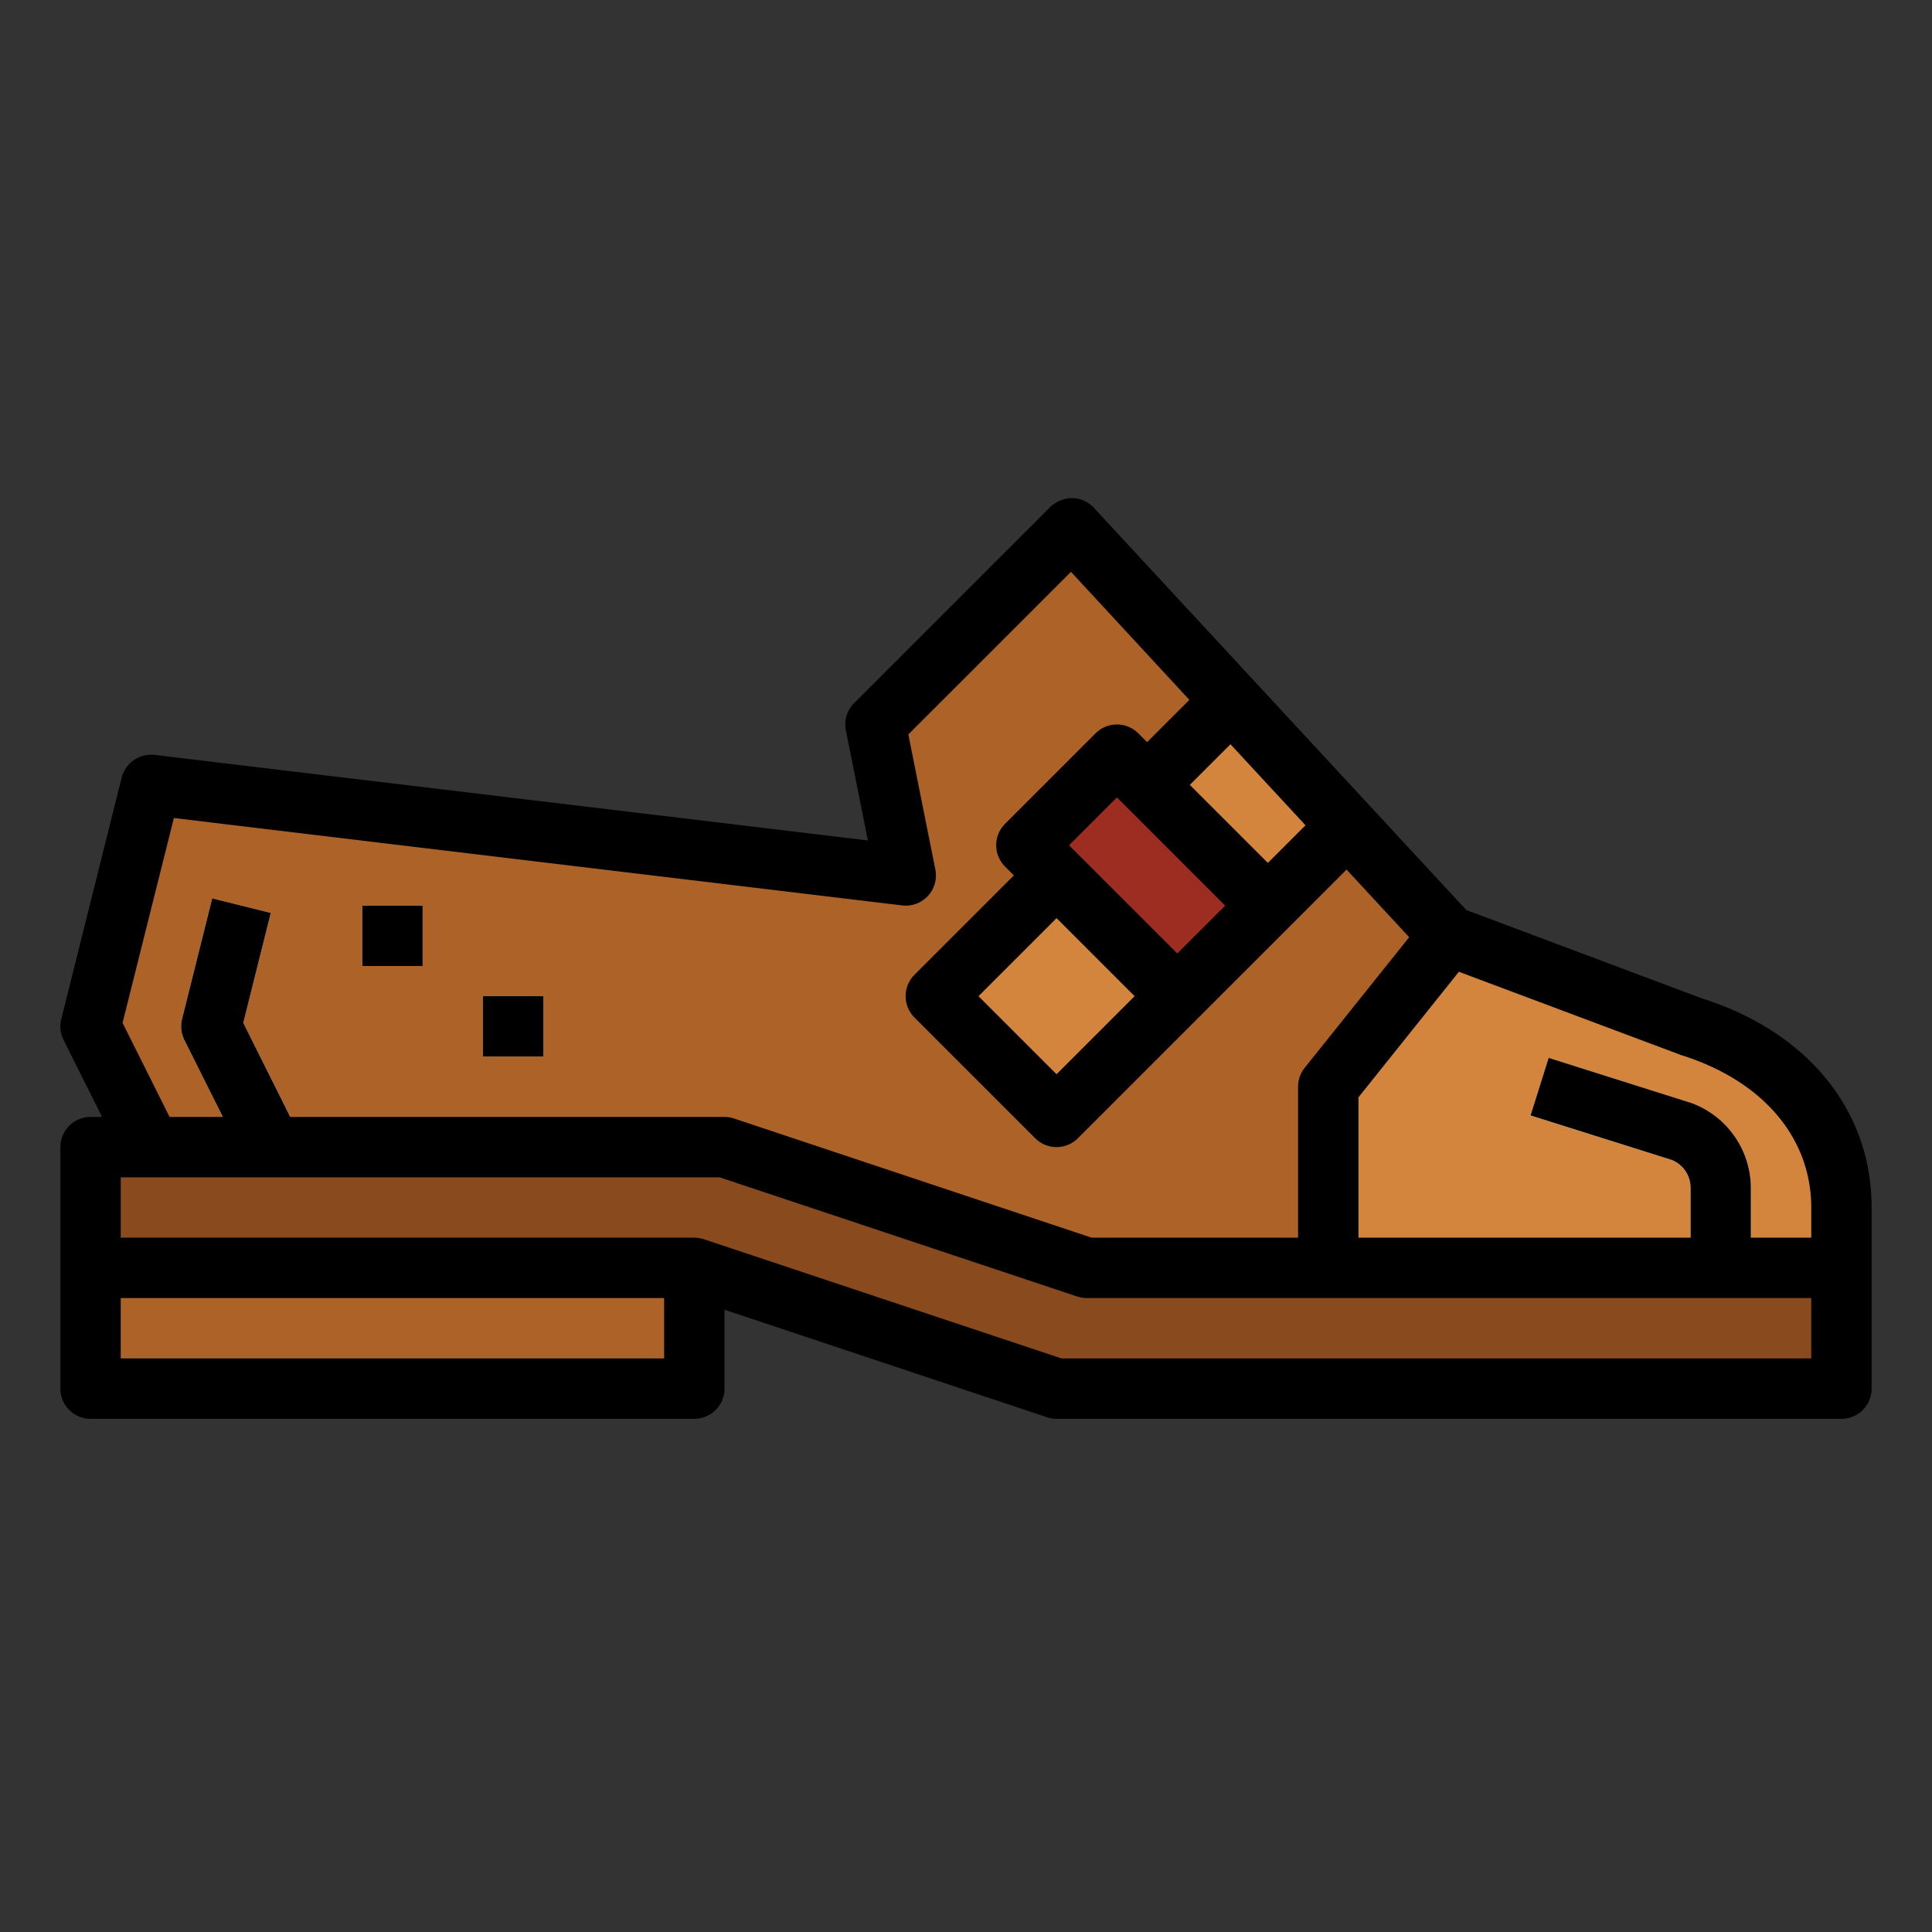 <svg height="512" viewBox="0 0 64 64" width="512" xmlns="http://www.w3.org/2000/svg"><rect x="0" y="0" width="64" height="64" fill="#333333" stroke="none"/><g id="Filled_outline" data-name="Filled outline"><path d="m48 31-12.5-13.5-6.5 6.5 1 5-25-3-2 8 2 4h19l12 4h25v-2c0-2.536-1.625-4.938-5-6z" fill="#ad6327"/><path d="m3 42h20v4h-20z" fill="#ad6327"/><path d="m61 46h-26l-12-4h-20v-4h21l12 4h25z" fill="#894b1d"/><path d="m44.635 27.365-3.847-4.153-2.788 2.788 4 4z" fill="#d3843d"/><path d="m35.879 25.464h4.243v7.071h-4.243z" fill="#9c2d20" transform="matrix(.707 -.707 .707 .707 -9.376 35.364)"/><path d="m32.172 30.172h5.657v5.657h-5.657z" fill="#d3843d" transform="matrix(.707 -.707 .707 .707 -13.083 34.414)"/><path d="m56 34-8-3-4 5v6h17v-2c0-2.536-1.625-4.938-5-6z" fill="#d3843d"/><g fill="#f4f4e6"><path d="m8.105 38.447-2-4a1 1 0 0 1 -.075-.689l1-4 1.94.484-.91 3.642 1.84 3.669z"/><path d="m58 42h-2v-2.646a.994.994 0 0 0 -.629-.928l-4.671-1.472.6-1.908 4.742 1.5a3.007 3.007 0 0 1 1.958 2.808z"/><path d="m12 30h2v2h-2z"/><path d="m16 33h2v2h-2z"/></g><path d="m56.351 33.063-7.778-2.917-12.339-13.326a1.006 1.006 0 0 0 -.715-.32 1.1 1.1 0 0 0 -.726.293l-6.5 6.5a1 1 0 0 0 -.273.9l.729 3.647-23.63-2.833a1.01 1.01 0 0 0 -1.089.751l-2 8a1 1 0 0 0 .075.689l1.277 2.553h-.382a1 1 0 0 0 -1 1v8a1 1 0 0 0 1 1h20a1 1 0 0 0 1-1v-2.613l10.684 3.561a1 1 0 0 0 .316.052h26a1 1 0 0 0 1-1v-6c0-3.23-2.131-5.83-5.649-6.937zm-14.351-4.477-2.586-2.586 1.347-1.346 2.486 2.685zm-4.414 4.414-2.586 2.586-2.586-2.586 2.586-2.586zm-2.172-5 1.586-1.586 3.586 3.586-1.586 1.586zm-31.354 5.884 1.7-6.786 24.125 2.895a1 1 0 0 0 1.1-1.189l-.895-4.475 5.387-5.387 3.923 4.243-1.4 1.4-.293-.293a1 1 0 0 0 -1.414 0l-3 3a1 1 0 0 0 0 1.414l.293.293-3.293 3.293a1 1 0 0 0 0 1.414l4 4a1 1 0 0 0 1.414 0l8.9-8.9 2.074 2.241-3.462 4.327a1 1 0 0 0 -.219.626v5h-6.838l-11.846-3.948a1 1 0 0 0 -.316-.052h-14.382l-1.558-3.116.91-3.642-1.94-.484-1 4a1 1 0 0 0 .075.689l1.277 2.553h-1.764zm17.94 11.116h-18v-2h18zm38 0h-24.838l-11.846-3.948a1 1 0 0 0 -.316-.052h-19v-2h19.838l11.846 3.948a1 1 0 0 0 .316.052h24zm0-4h-2v-1.646a3.007 3.007 0 0 0 -1.957-2.811l-4.742-1.5-.6 1.908 4.672 1.472a.994.994 0 0 1 .629.928v1.649h-11.002v-4.649l3.328-4.16 7.372 2.763c2.693.846 4.3 2.734 4.3 5.046z"/><path d="m12 30h2v2h-2z"/><path d="m16 33h2v2h-2z"/></g></svg>